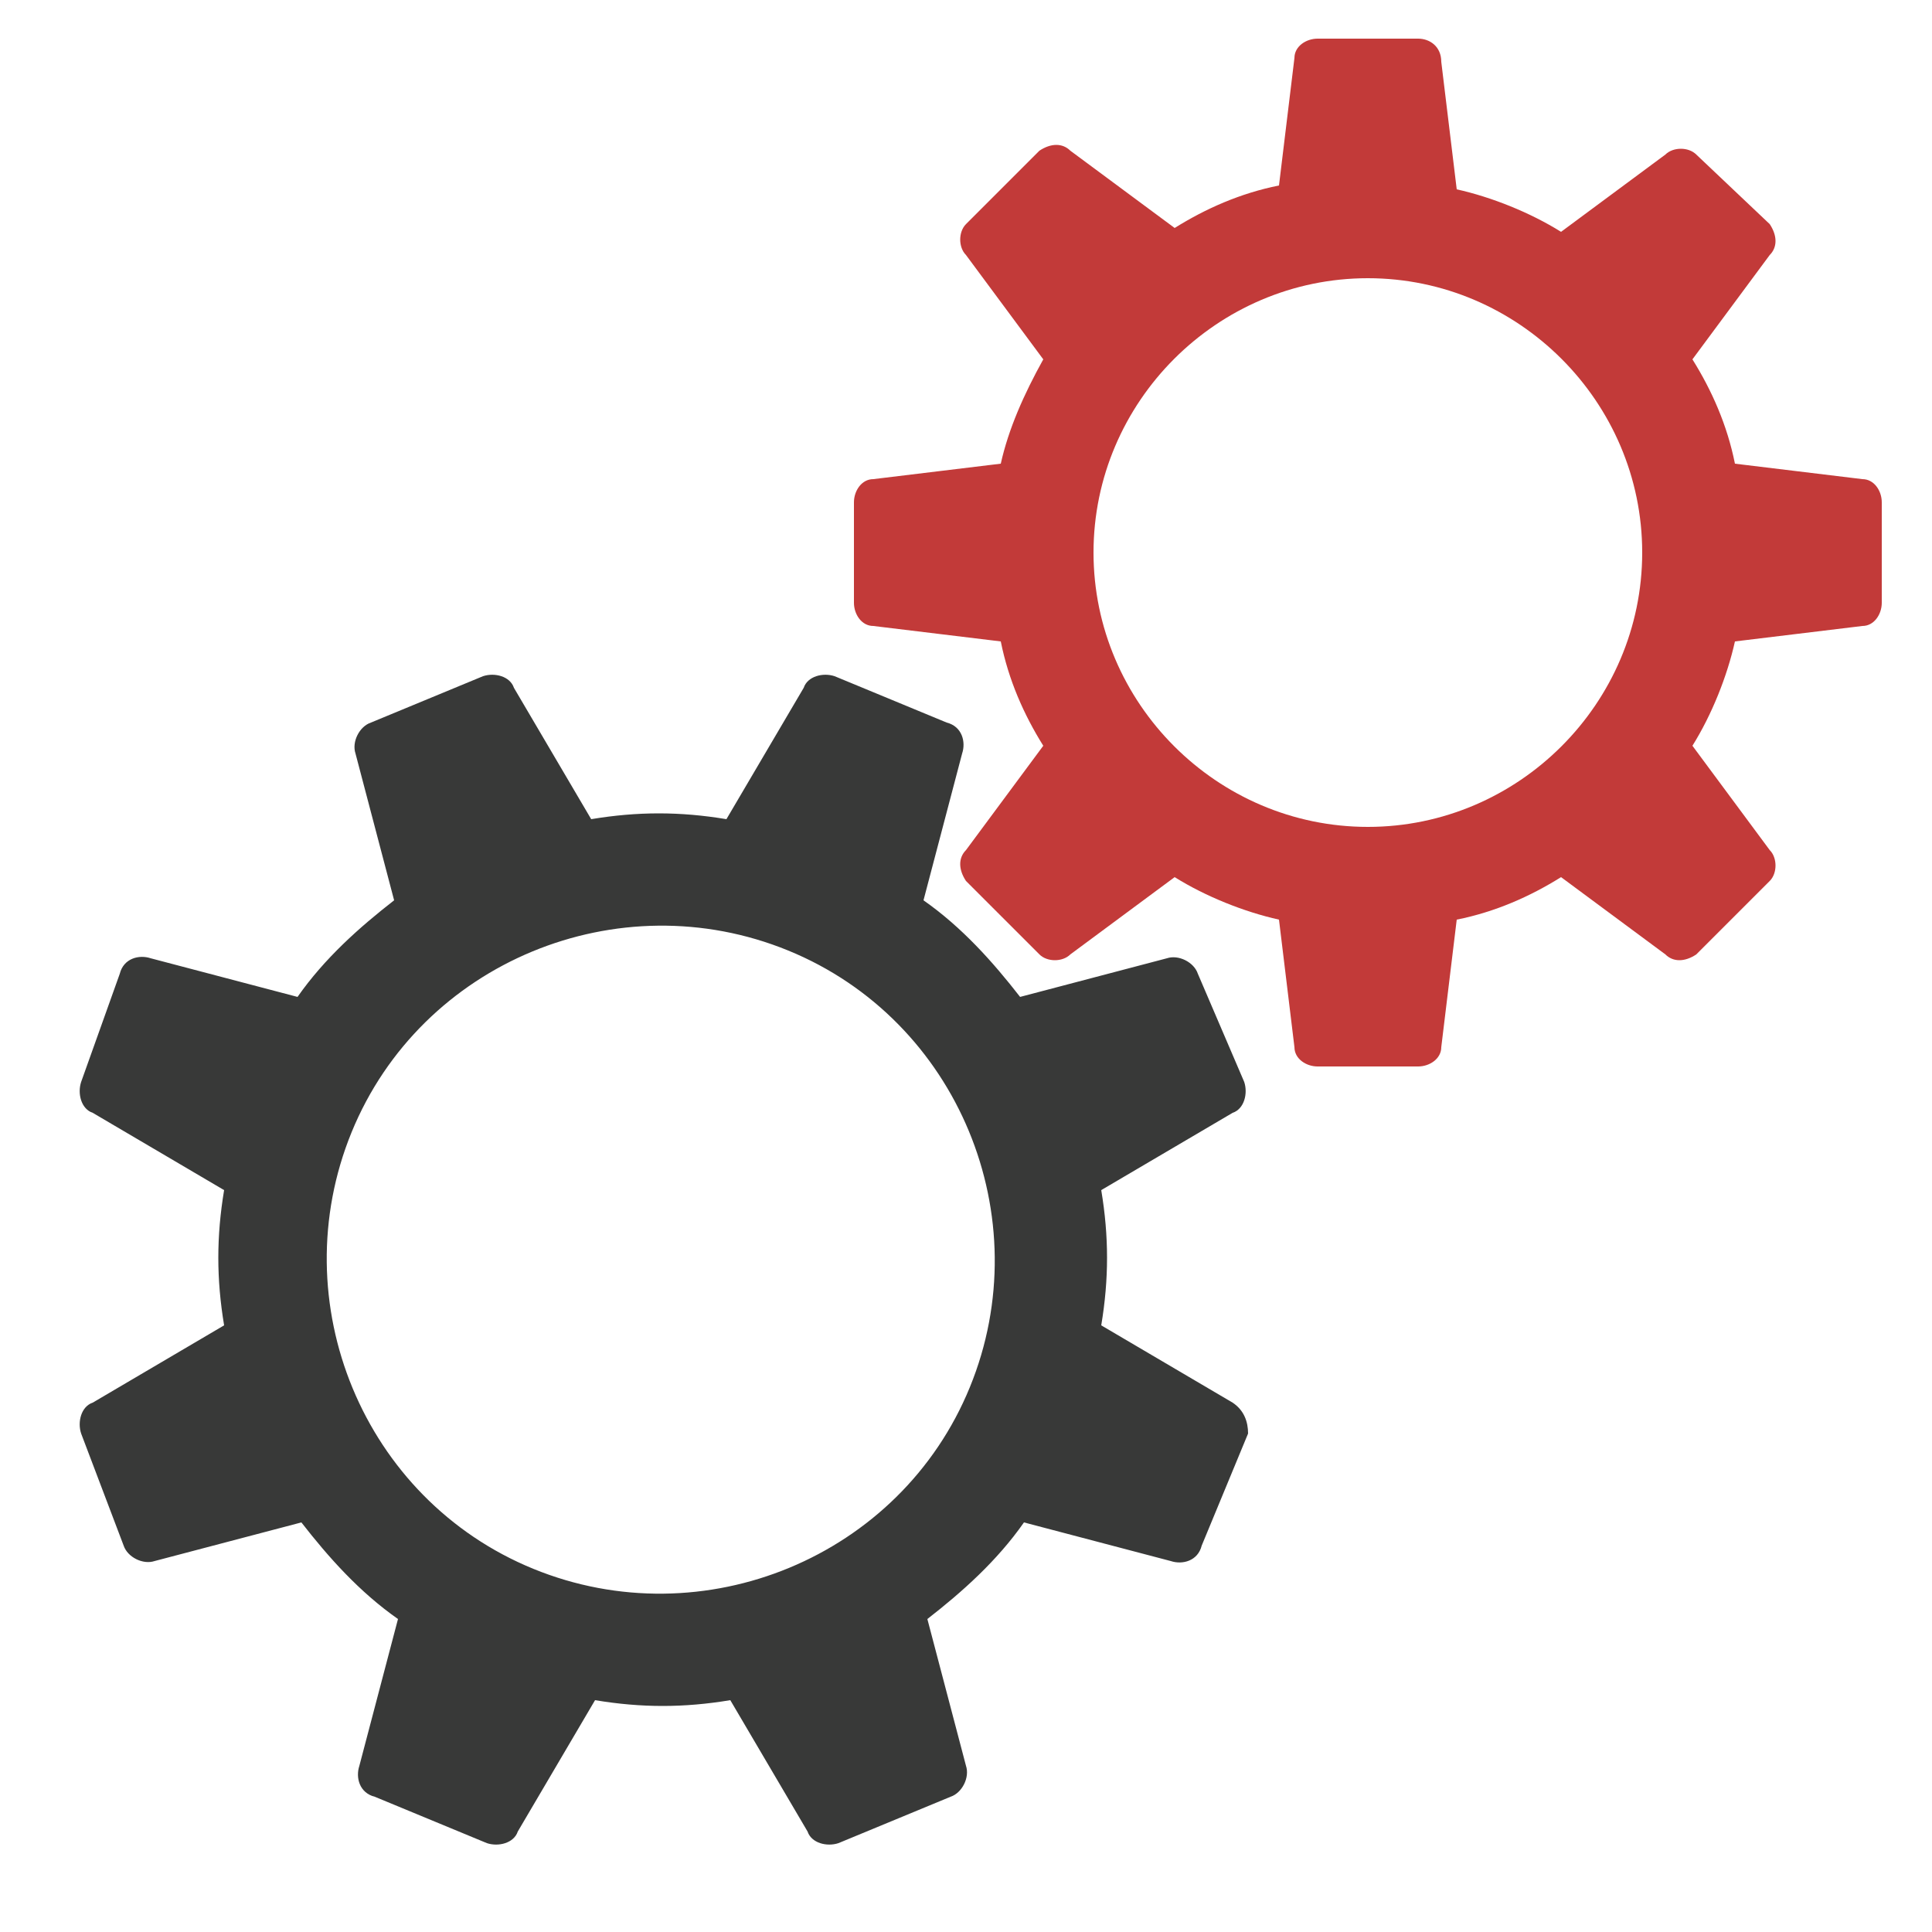 <?xml version="1.0" encoding="utf-8"?>
<svg version="1.1" id="Layer_1" xmlns="http://www.w3.org/2000/svg" xmlns:xlink="http://www.w3.org/1999/xlink" x="0px" y="0px"
	 viewBox="0 0 50 50" style="enable-background:new 0 0 50 50;" xml:space="preserve">
<g>
	<path fill="#c23a39" d="M48.2,12.4L44.9,12c-0.2-1-0.6-1.9-1.1-2.7l2-2.7c0.2-0.2,0.2-0.5,0-0.8L43.9,4
		c-0.2-0.2-0.6-0.2-0.8,0l-2.7,2c-0.8-0.5-1.8-0.9-2.7-1.1l-0.4-3.3C37.3,1.2,37,1,36.7,1h-2.6c-0.3,0-0.6,0.2-0.6,0.5l-0.4,3.3
		c-1,0.2-1.9,0.6-2.7,1.1l-2.7-2c-0.2-0.2-0.5-0.2-0.8,0l-1.9,1.9c-0.2,0.2-0.2,0.6,0,0.8l2,2.7c-0.5,0.9-0.9,1.8-1.1,2.7l-3.3,0.4
		c-0.3,0-0.5,0.3-0.5,0.6v2.6c0,0.3,0.2,0.6,0.5,0.6l3.3,0.4c0.2,1,0.6,1.9,1.1,2.7l-2,2.7c-0.2,0.2-0.2,0.5,0,0.8l1.9,1.9
		c0.2,0.2,0.6,0.2,0.8,0l2.7-2c0.8,0.5,1.8,0.9,2.7,1.1l0.4,3.3c0,0.3,0.3,0.5,0.6,0.5h2.6c0.3,0,0.6-0.2,0.6-0.5l0.4-3.3
		c1-0.2,1.9-0.6,2.7-1.1l2.7,2c0.2,0.2,0.5,0.2,0.8,0l1.9-1.9c0.2-0.2,0.2-0.6,0-0.8l-2-2.7c0.5-0.8,0.9-1.8,1.1-2.7l3.3-0.4
		c0.3,0,0.5-0.3,0.5-0.6V13C48.7,12.7,48.5,12.4,48.2,12.4z M35.4,21.4c-3.9,0-7.1-3.2-7.1-7.1s3.2-7.1,7.1-7.1s7.1,3.2,7.1,7.1
		c0,0,0,0,0,0C42.5,18.2,39.3,21.4,35.4,21.4z"/>
	<path fill="#383938" d="M31.9,36.3l-3.4-2c0.2-1.2,0.2-2.3,0-3.5l3.4-2c0.3-0.1,0.4-0.5,0.3-0.8L31,25.2
		c-0.1-0.3-0.5-0.5-0.8-0.4l-3.8,1c-0.7-0.9-1.5-1.8-2.5-2.5l1-3.8c0.1-0.3,0-0.7-0.4-0.8l-2.9-1.2c-0.3-0.1-0.7,0-0.8,0.3l-2,3.4
		c-1.2-0.2-2.3-0.2-3.5,0l-2-3.4c-0.1-0.3-0.5-0.4-0.8-0.3l-2.9,1.2c-0.3,0.1-0.5,0.5-0.4,0.8l1,3.8c-0.9,0.7-1.8,1.5-2.5,2.5
		l-3.8-1c-0.3-0.1-0.7,0-0.8,0.4L2.1,28c-0.1,0.3,0,0.7,0.3,0.8l3.4,2c-0.2,1.2-0.2,2.3,0,3.5l-3.4,2c-0.3,0.1-0.4,0.5-0.3,0.8
		L3.2,40c0.1,0.3,0.5,0.5,0.8,0.4l3.8-1c0.7,0.9,1.5,1.8,2.5,2.5l-1,3.8c-0.1,0.3,0,0.7,0.4,0.8l2.9,1.2c0.3,0.1,0.7,0,0.8-0.3
		l2-3.4c1.2,0.2,2.3,0.2,3.5,0l2,3.4c0.1,0.3,0.5,0.4,0.8,0.3l2.9-1.2c0.3-0.1,0.5-0.5,0.4-0.8l-1-3.8c0.9-0.7,1.8-1.5,2.5-2.5
		l3.8,1c0.3,0.1,0.7,0,0.8-0.4l1.2-2.9C32.3,36.8,32.2,36.5,31.9,36.3z M13.8,40.6c-4.4-1.8-6.5-6.9-4.7-11.3s6.9-6.5,11.3-4.7
		c4.4,1.8,6.5,6.9,4.7,11.3c0,0,0,0,0,0C23.3,40.3,18.2,42.4,13.8,40.6C13.8,40.6,13.8,40.6,13.8,40.6z"/>
</g>
</svg>
